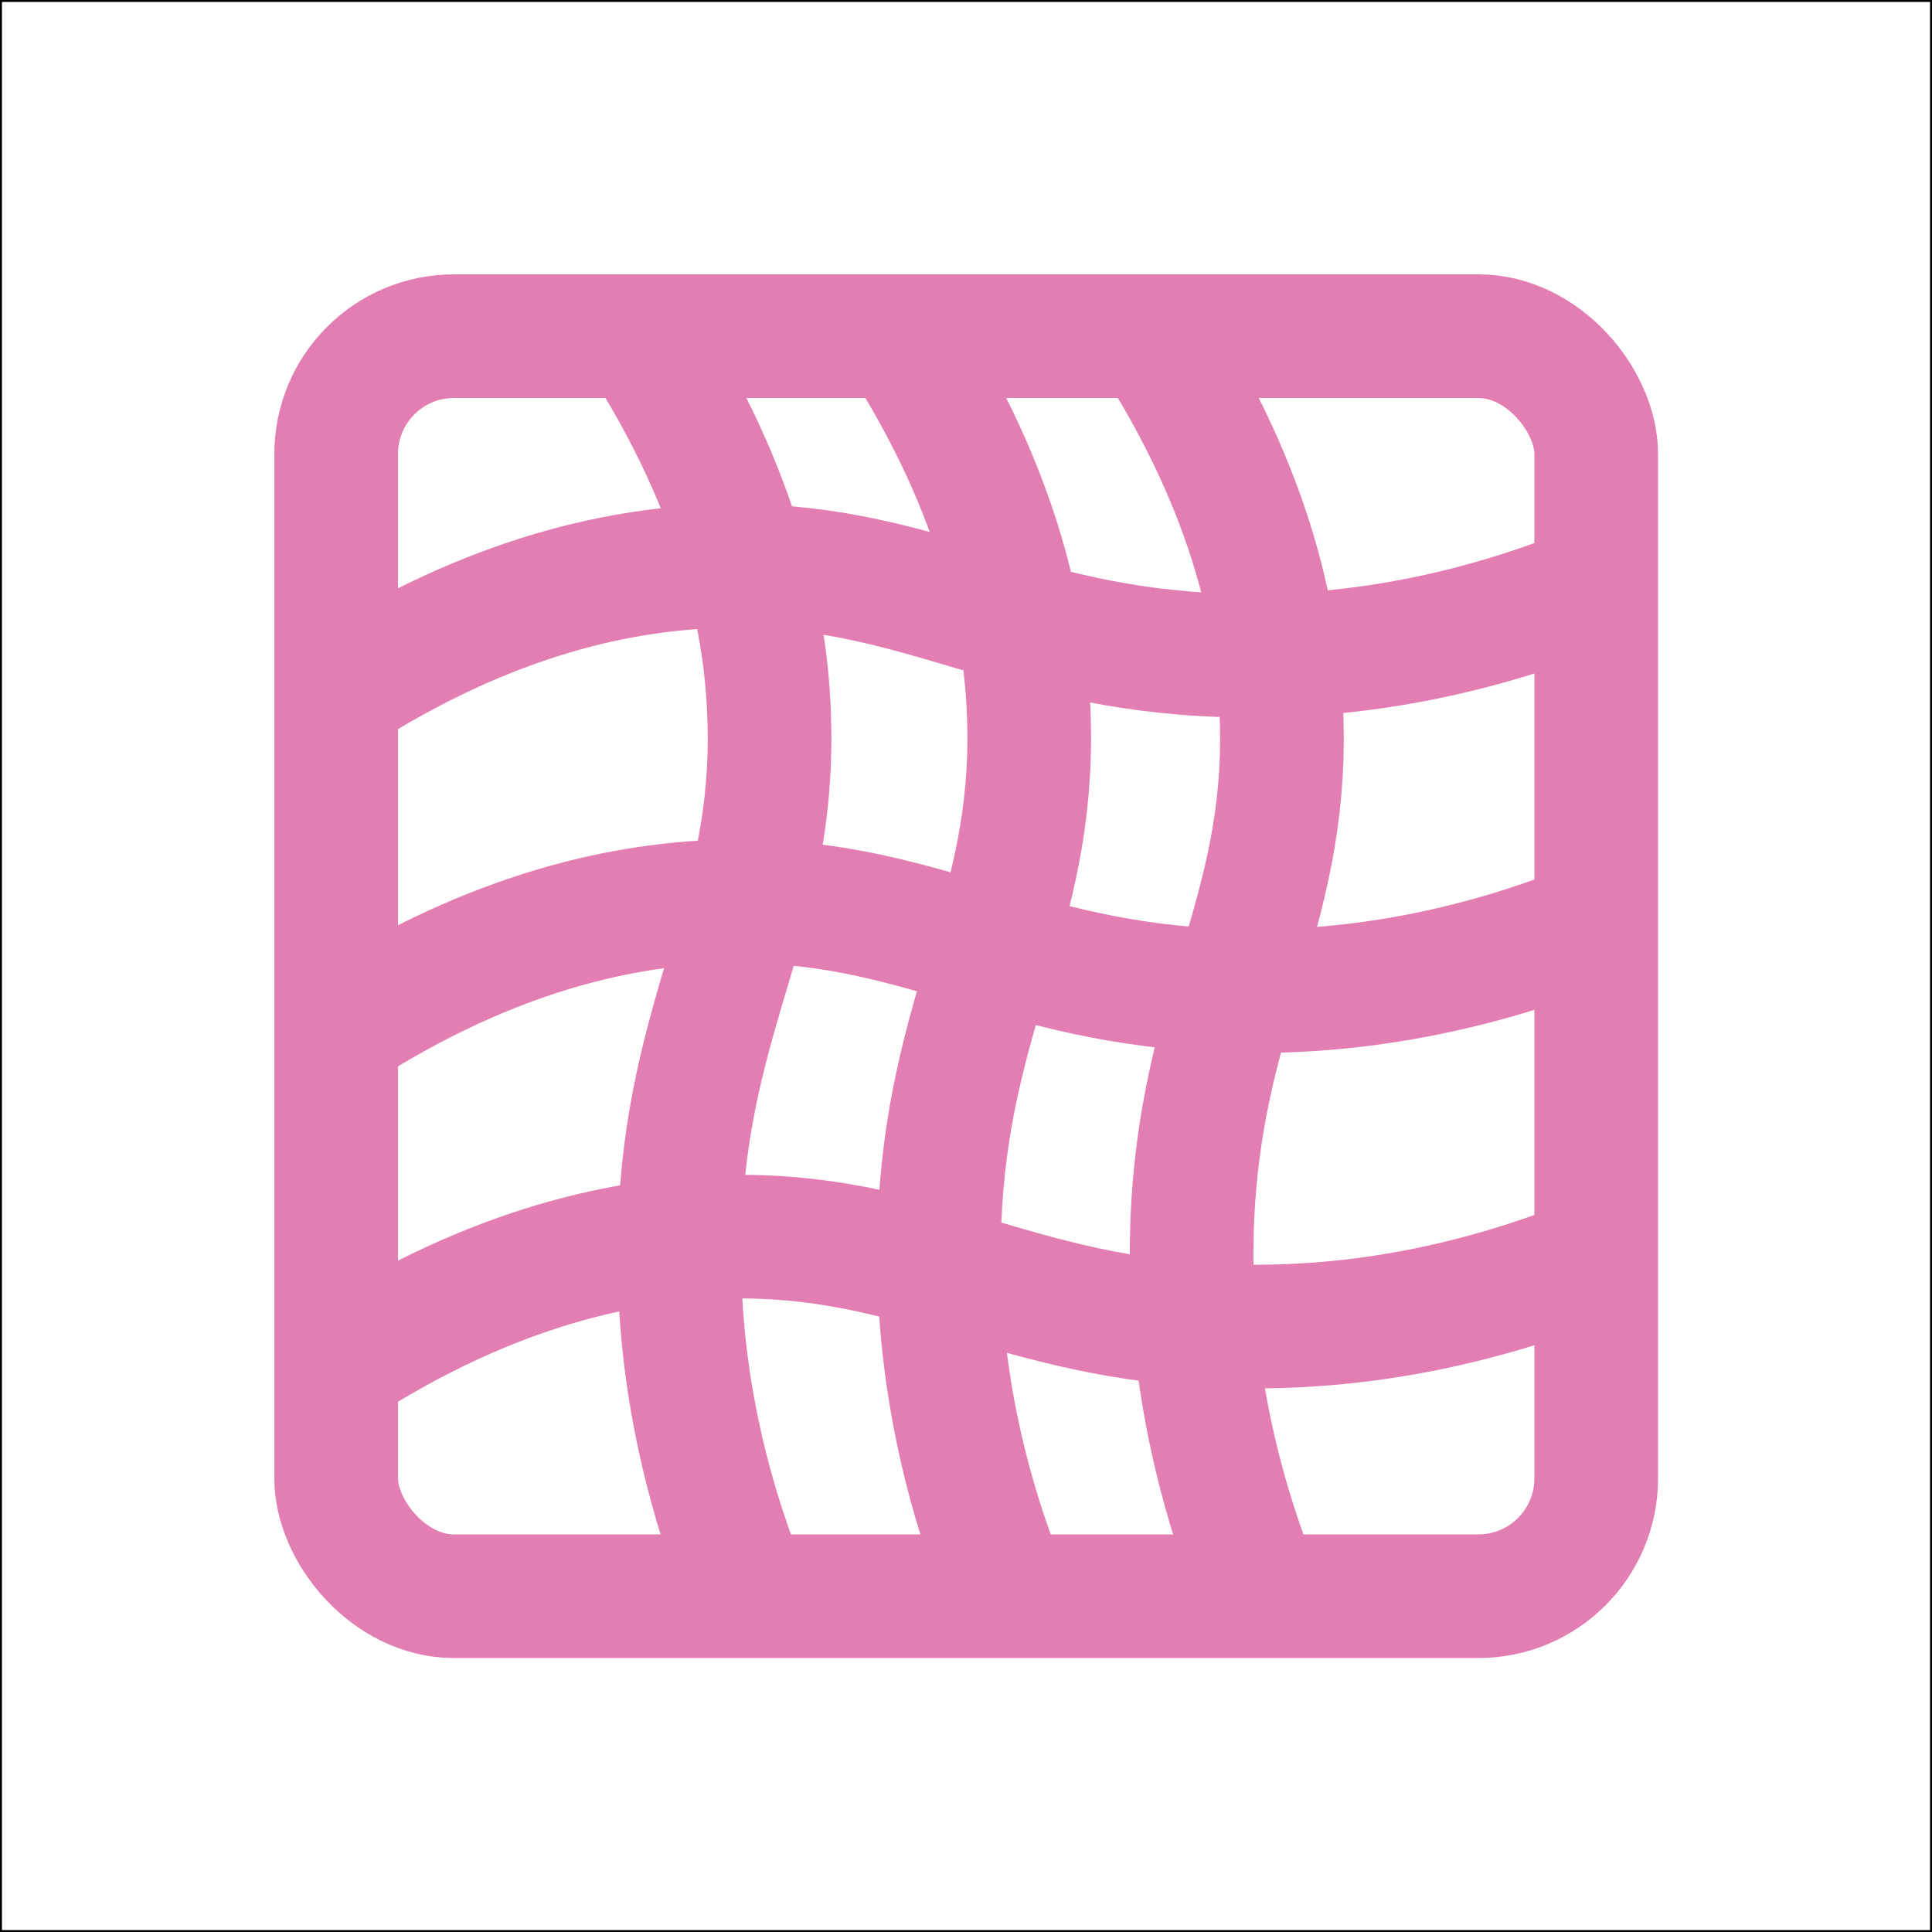 <?xml version="1.0" encoding="UTF-8"?>
<svg xmlns="http://www.w3.org/2000/svg" version="1.1" viewBox="0 0 500 500">
  <rect x="0" y="0" width="500" height="500" fill="#333333" stroke="none"/>
  <defs>
    <style>
      .cls-1 {
        fill: none;
        stroke: #e37eb3;
        stroke-width: 32px;
      }

      .cls-1, .cls-2 {
        stroke-miterlimit: 10;
      }

      .cls-2 {
        fill: #fff;
        stroke: #000;
      }
    </style>
  </defs>
  <!-- Generator: Adobe Illustrator 28.7.1, SVG Export Plug-In . SVG Version: 1.2.0 Build 142)  -->
  <g>
    <g id="Layer_2">
      <rect class="cls-2" width="500" height="500"/>
    </g>
    <g id="Layer_1">
      <g id="Layer_3">
        <path class="cls-1" d="M86.5,180.1c41.3-26.7,75.7-32.9,99.7-33.6,50.6-1.4,74.7,21.4,131,23.1,40.3,1.3,73.6-9,95.5-17.9"/>
        <path class="cls-1" d="M87.3,266.9c41.3-26.7,75.7-32.9,99.7-33.6,50.6-1.4,74.7,21.4,131,23.1,40.3,1.3,73.6-9,95.5-17.9"/>
        <path class="cls-1" d="M87.3,353.7c41.3-26.7,75.7-32.9,99.7-33.6,50.6-1.4,74.7,21.4,131,23.1,40.3,1.3,73.6-9,95.5-17.9"/>
        <rect class="cls-1" x="87" y="87" width="326.1" height="326.1" rx="30.5" ry="30.5"/>
        <path class="cls-1" d="M232.8,86.9c26.6,41.3,32.9,75.7,33.5,99.7,1.4,50.6-21.4,74.7-23.2,131-1.3,40.3,8.9,73.6,17.8,95.5"/>
        <path class="cls-1" d="M298.2,87c26.6,41.3,32.9,75.7,33.5,99.7,1.4,50.6-21.4,74.6-23.2,131-1.3,40.3,9,73.6,17.8,95.5"/>
        <path class="cls-1" d="M165.6,87c26.6,41.3,32.9,75.7,33.5,99.7,1.4,50.6-21.4,74.6-23.2,131-1.3,40.3,8.9,73.6,17.8,95.5"/>
      </g>
    </g>
  </g>
</svg>